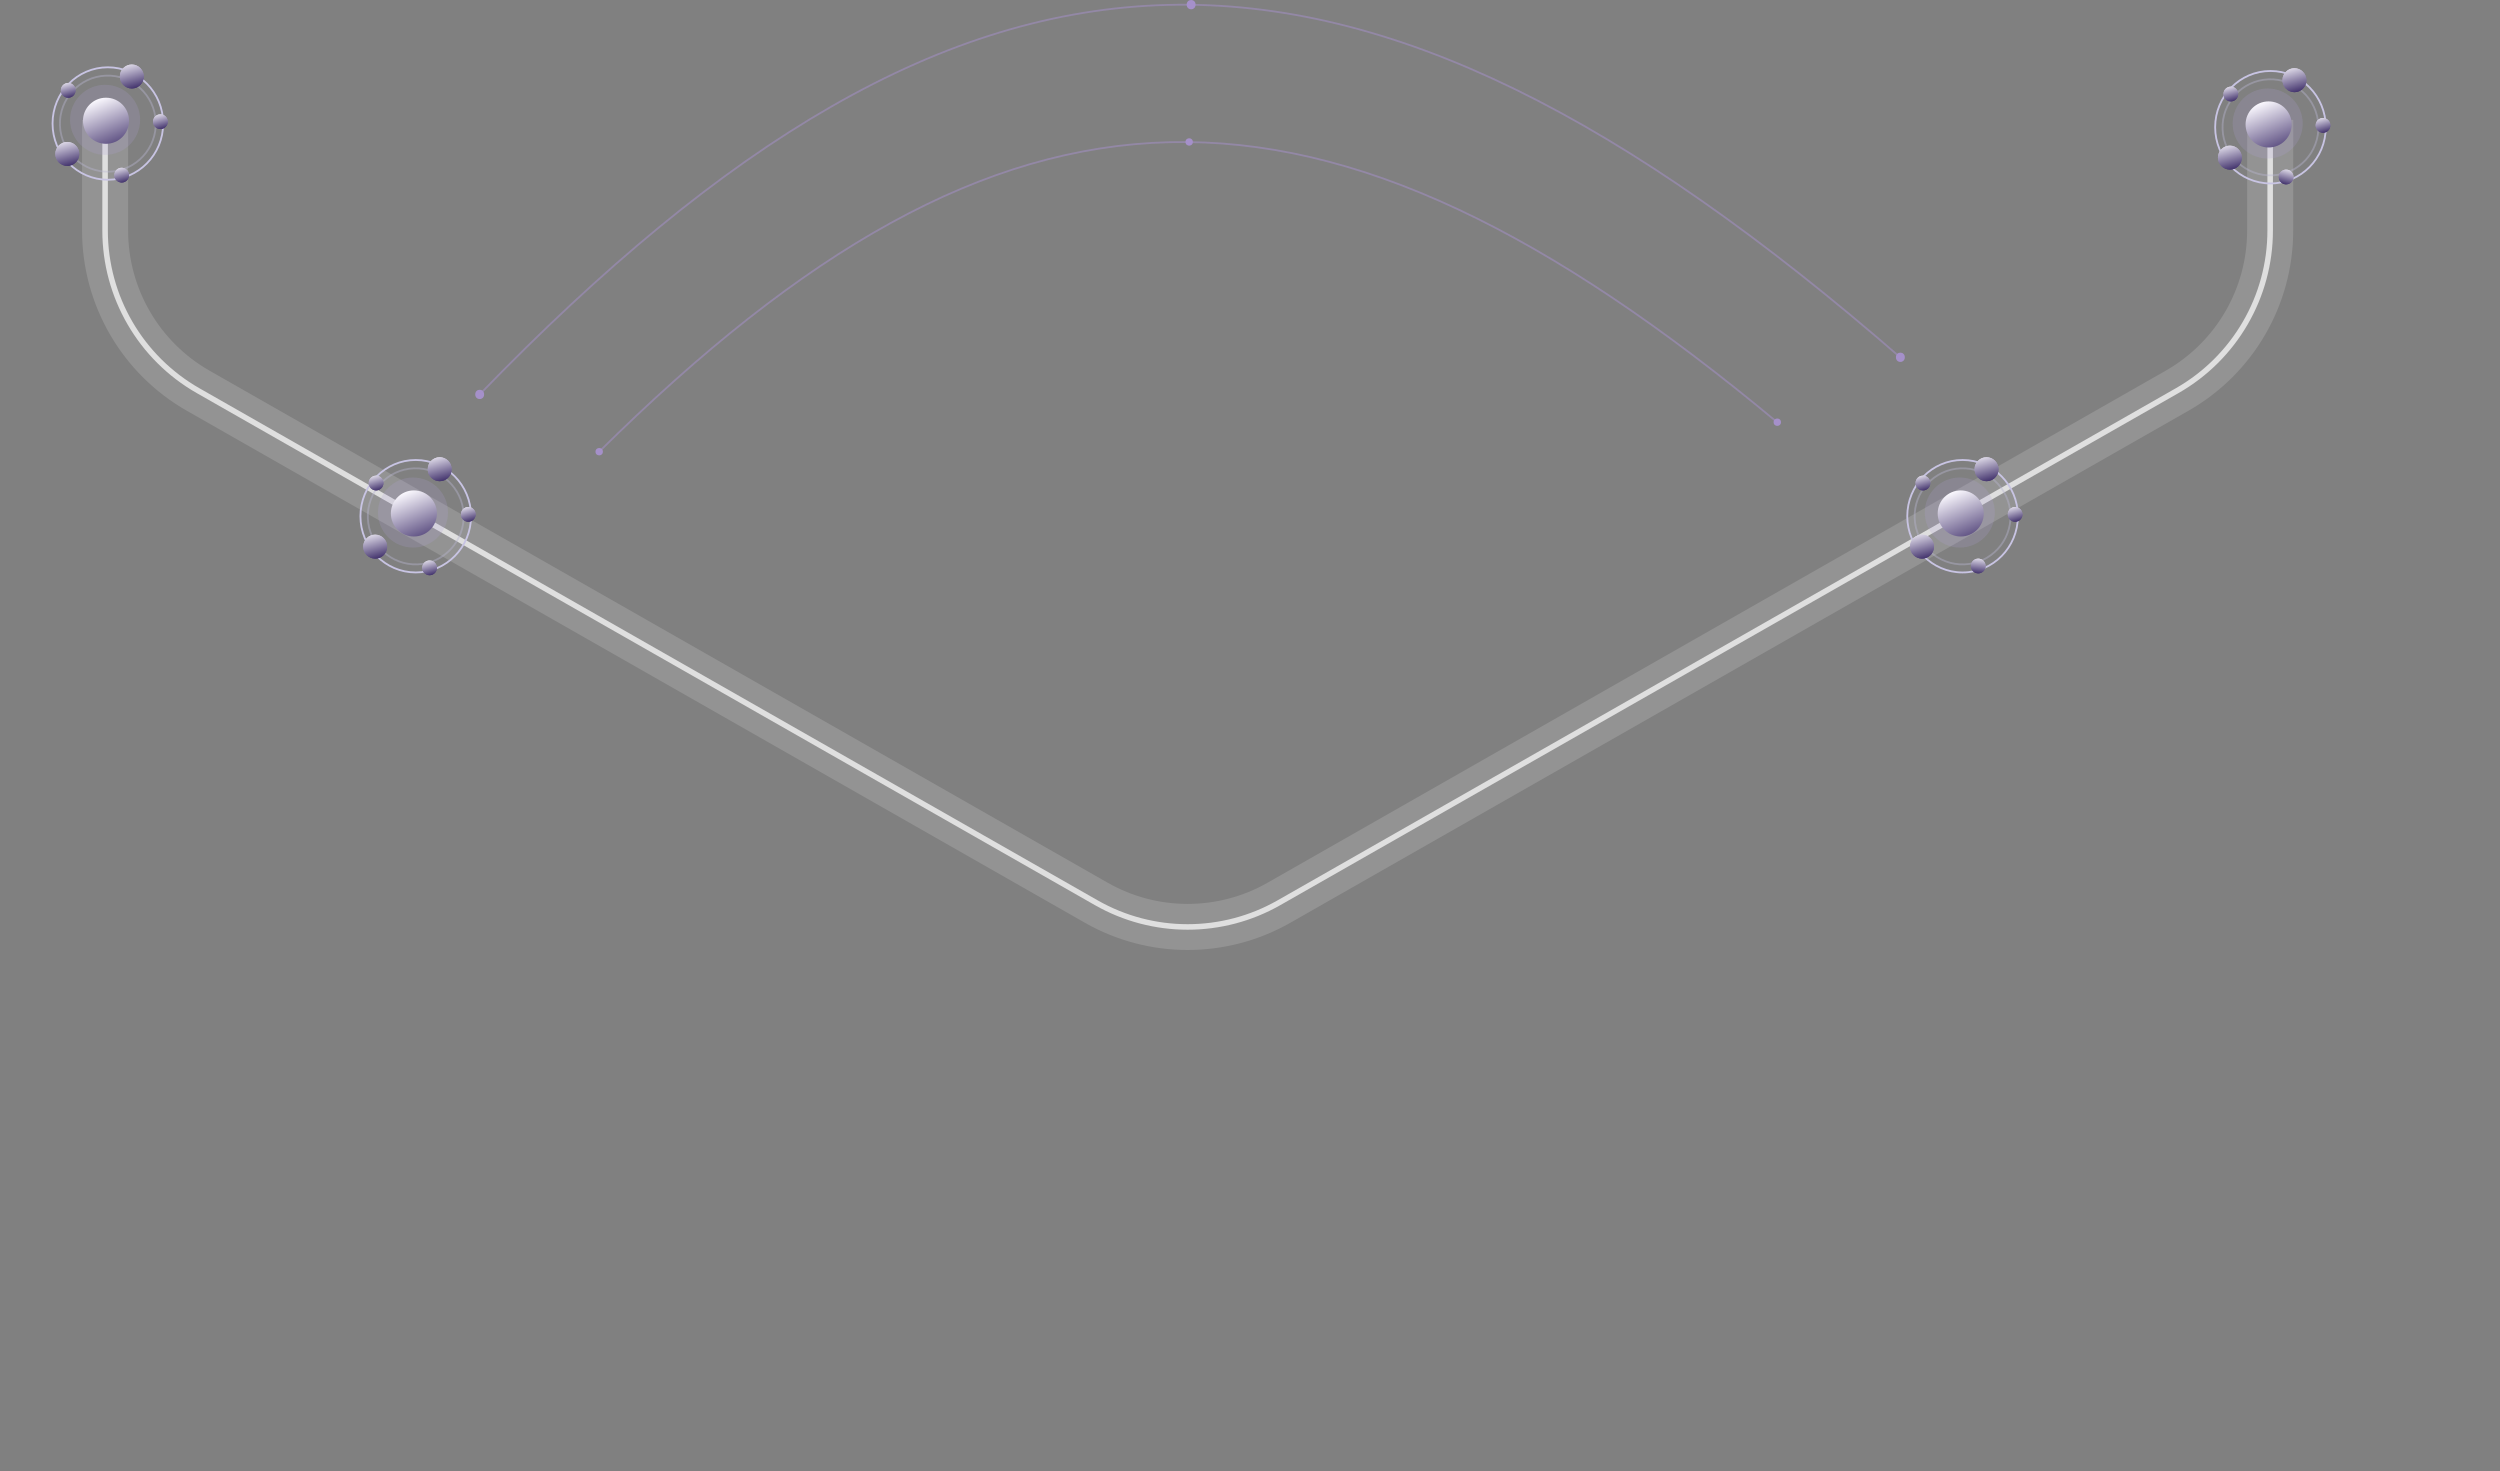 <svg       className="w-full h-auto"
      preserveAspectRatio="xMidYMax meet"
      viewBox="0 0 1356 798"
      fill="none">
<rect x="0" y="0" width="1356" height="798" fill="#808080" stroke="none"/>
<g id="curve-balls-1">
<g id="Group 238335" clip-path="url(#clip0_19_62)">
<g id="Group 238381">
<path id="Vector" d="M594.637 -792.873C625.336 -810.375 662.994 -810.375 693.693 -792.873L1180.86 -515.135C1212.07 -497.344 1231.34 -464.183 1231.34 -428.261V125.042C1231.34 160.964 1212.07 194.124 1180.86 211.915L693.693 489.654C662.994 507.156 625.336 507.156 594.637 489.654L107.472 211.915C76.266 194.124 57 160.964 57 125.042V-428.261C57 -464.183 76.266 -497.344 107.472 -515.135L594.637 -792.873Z" stroke="white" stroke-opacity="0.15" stroke-width="25"/>
<path id="Vector_2" d="M594.637 -792.873C625.336 -810.375 662.994 -810.375 693.693 -792.873L1180.86 -515.135C1212.07 -497.344 1231.34 -464.183 1231.34 -428.261V125.042C1231.34 160.964 1212.07 194.124 1180.86 211.915L693.693 489.654C662.994 507.156 625.336 507.156 594.637 489.654L107.472 211.915C76.266 194.124 57 160.964 57 125.042V-428.261C57 -464.183 76.266 -497.344 107.472 -515.135L594.637 -792.873Z" stroke="white" stroke-opacity="0.7" stroke-width="3"/>
</g>
</g>
<g id="spider">
<path id="Vector 1" d="M325 245C546.355 25.78 715.422 21.72 964.5 229.5" stroke="#A590CA" stroke-opacity="0.51"/>
<circle id="Ellipse 10" cx="964" cy="229" r="2" fill="#A590CA"/>
<circle id="Ellipse 11" cx="645" cy="77" r="2" fill="#A590CA"/>
<circle id="Ellipse 12" cx="325" cy="245" r="2" fill="#A590CA"/>
</g>
<g id="spider_2">
<path id="Vector 1_2" d="M260.18 213.923C527.115 -61.937 730.993 -67.046 1031.36 194.418" stroke="#A590CA" stroke-opacity="0.51"/>
<ellipse id="Ellipse 10_2" cx="1030.76" cy="193.79" rx="2.412" ry="2.517" fill="#A590CA"/>
<ellipse id="Ellipse 11_2" cx="646.071" cy="2.517" rx="2.412" ry="2.517" fill="#A590CA"/>
<ellipse id="Ellipse 12_2" cx="260.18" cy="213.924" rx="2.412" ry="2.517" fill="#A590CA"/>
</g>
<g id="ball2">
<path id="Vector_3" d="M224 297C234.493 297 243 288.493 243 278C243 267.507 234.493 259 224 259C213.507 259 205 267.507 205 278C205 288.493 213.507 297 224 297Z" fill="#B2A0DB" fill-opacity="0.2"/>
<path id="Ellipse 1" d="M237 278.5C237 285.404 231.404 291 224.5 291C217.596 291 212 285.404 212 278.5C212 271.596 217.596 266 224.5 266C231.404 266 237 271.596 237 278.5Z" fill="url(#paint0_linear_19_62)"/>
<g id="rotate">
<g id="Group 238382">
<path id="Ellipse 3" d="M225.5 310.5C242.076 310.5 255.5 296.837 255.5 280C255.5 263.163 242.076 249.5 225.5 249.5C208.924 249.5 195.5 263.163 195.5 280C195.5 296.837 208.924 310.5 225.5 310.5Z" stroke="#C8C4E3"/>
<path id="Ellipse 4" d="M226.561 306.112C240.909 305.526 252.063 293.392 251.477 279.012C250.89 264.632 238.785 253.446 224.437 254.031C210.089 254.616 198.935 266.75 199.521 281.131C200.108 295.511 212.213 306.697 226.561 306.112Z" stroke="#B8B5CF" stroke-opacity="0.41"/>
</g>
<g id="Ellipse 5">
<path d="M237 308C237 310.209 235.209 312 233 312C230.791 312 229 310.209 229 308C229 305.791 230.791 304 233 304C235.209 304 237 305.791 237 308Z" fill="url(#paint1_linear_19_62)"/>
<path d="M237 308C237 310.209 235.209 312 233 312C230.791 312 229 310.209 229 308C229 305.791 230.791 304 233 304C235.209 304 237 305.791 237 308Z" fill="url(#paint2_linear_19_62)"/>
</g>
<g id="Ellipse 6">
<path d="M210 296.5C210 300.09 207.09 303 203.5 303C199.91 303 197 300.09 197 296.5C197 292.91 199.91 290 203.5 290C207.09 290 210 292.91 210 296.5Z" fill="url(#paint3_linear_19_62)"/>
<path d="M210 296.5C210 300.09 207.09 303 203.5 303C199.91 303 197 300.09 197 296.5C197 292.91 199.91 290 203.5 290C207.09 290 210 292.91 210 296.5Z" fill="url(#paint4_linear_19_62)"/>
</g>
<g id="Ellipse 7">
<path d="M208 262C208 264.209 206.209 266 204 266C201.791 266 200 264.209 200 262C200 259.791 201.791 258 204 258C206.209 258 208 259.791 208 262Z" fill="url(#paint5_linear_19_62)"/>
<path d="M208 262C208 264.209 206.209 266 204 266C201.791 266 200 264.209 200 262C200 259.791 201.791 258 204 258C206.209 258 208 259.791 208 262Z" fill="url(#paint6_linear_19_62)"/>
</g>
<g id="Ellipse 8">
<path d="M245 254.5C245 258.09 242.09 261 238.5 261C234.91 261 232 258.09 232 254.5C232 250.91 234.91 248 238.5 248C242.09 248 245 250.91 245 254.5Z" fill="url(#paint7_linear_19_62)"/>
<path d="M245 254.5C245 258.09 242.09 261 238.5 261C234.91 261 232 258.09 232 254.5C232 250.91 234.91 248 238.5 248C242.09 248 245 250.91 245 254.5Z" fill="url(#paint8_linear_19_62)"/>
</g>
<g id="Ellipse 9">
<path d="M258 279C258 281.209 256.209 283 254 283C251.791 283 250 281.209 250 279C250 276.791 251.791 275 254 275C256.209 275 258 276.791 258 279Z" fill="url(#paint9_linear_19_62)"/>
<path d="M258 279C258 281.209 256.209 283 254 283C251.791 283 250 281.209 250 279C250 276.791 251.791 275 254 275C256.209 275 258 276.791 258 279Z" fill="url(#paint10_linear_19_62)"/>
</g>
</g>
</g>
<g id="ball1">
<path id="Vector_4" d="M57 84C67.493 84 76 75.493 76 65C76 54.507 67.493 46 57 46C46.507 46 38 54.507 38 65C38 75.493 46.507 84 57 84Z" fill="#B2A0DB" fill-opacity="0.2"/>
<path id="Ellipse 1_2" d="M70 65.5C70 72.404 64.404 78 57.5 78C50.596 78 45 72.404 45 65.5C45 58.596 50.596 53 57.5 53C64.404 53 70 58.596 70 65.5Z" fill="url(#paint11_linear_19_62)"/>
<g id="rotate_2">
<g id="Group 238382_2">
<path id="Ellipse 3_2" d="M58.5 97.5C75.076 97.5 88.5 83.837 88.5 67C88.5 50.163 75.076 36.5 58.5 36.5C41.924 36.5 28.5 50.163 28.5 67C28.5 83.837 41.924 97.5 58.5 97.5Z" stroke="#C8C4E3"/>
<path id="Ellipse 4_2" d="M59.561 93.112C73.909 92.526 85.063 80.392 84.477 66.012C83.89 51.632 71.785 40.446 57.437 41.031C43.089 41.616 31.935 53.75 32.521 68.131C33.108 82.511 45.213 93.697 59.561 93.112Z" stroke="#B8B5CF" stroke-opacity="0.41"/>
</g>
<g id="Ellipse 5_2">
<path d="M70 95C70 97.209 68.209 99 66 99C63.791 99 62 97.209 62 95C62 92.791 63.791 91 66 91C68.209 91 70 92.791 70 95Z" fill="url(#paint12_linear_19_62)"/>
<path d="M70 95C70 97.209 68.209 99 66 99C63.791 99 62 97.209 62 95C62 92.791 63.791 91 66 91C68.209 91 70 92.791 70 95Z" fill="url(#paint13_linear_19_62)"/>
</g>
<g id="Ellipse 6_2">
<path d="M43 83.5C43 87.09 40.09 90 36.5 90C32.91 90 30 87.09 30 83.5C30 79.91 32.91 77 36.5 77C40.09 77 43 79.91 43 83.5Z" fill="url(#paint14_linear_19_62)"/>
<path d="M43 83.5C43 87.09 40.09 90 36.5 90C32.91 90 30 87.09 30 83.5C30 79.91 32.91 77 36.5 77C40.09 77 43 79.91 43 83.5Z" fill="url(#paint15_linear_19_62)"/>
</g>
<g id="Ellipse 7_2">
<path d="M41 49C41 51.209 39.209 53 37 53C34.791 53 33 51.209 33 49C33 46.791 34.791 45 37 45C39.209 45 41 46.791 41 49Z" fill="url(#paint16_linear_19_62)"/>
<path d="M41 49C41 51.209 39.209 53 37 53C34.791 53 33 51.209 33 49C33 46.791 34.791 45 37 45C39.209 45 41 46.791 41 49Z" fill="url(#paint17_linear_19_62)"/>
</g>
<g id="Ellipse 8_2">
<path d="M78 41.5C78 45.09 75.09 48 71.5 48C67.91 48 65 45.09 65 41.5C65 37.91 67.91 35 71.5 35C75.09 35 78 37.91 78 41.5Z" fill="url(#paint18_linear_19_62)"/>
<path d="M78 41.5C78 45.09 75.09 48 71.5 48C67.91 48 65 45.09 65 41.5C65 37.91 67.91 35 71.5 35C75.09 35 78 37.91 78 41.5Z" fill="url(#paint19_linear_19_62)"/>
</g>
<g id="Ellipse 9_2">
<path d="M91 66C91 68.209 89.209 70 87 70C84.791 70 83 68.209 83 66C83 63.791 84.791 62 87 62C89.209 62 91 63.791 91 66Z" fill="url(#paint20_linear_19_62)"/>
<path d="M91 66C91 68.209 89.209 70 87 70C84.791 70 83 68.209 83 66C83 63.791 84.791 62 87 62C89.209 62 91 63.791 91 66Z" fill="url(#paint21_linear_19_62)"/>
</g>
</g>
</g>
<g id="ball3" clip-path="url(#clip1_19_62)">
<path id="Vector_5" d="M1063 297C1073.49 297 1082 288.493 1082 278C1082 267.507 1073.49 259 1063 259C1052.51 259 1044 267.507 1044 278C1044 288.493 1052.51 297 1063 297Z" fill="#B2A0DB" fill-opacity="0.2"/>
<path id="Ellipse 1_3" d="M1076 278.5C1076 285.404 1070.4 291 1063.5 291C1056.6 291 1051 285.404 1051 278.5C1051 271.596 1056.6 266 1063.5 266C1070.4 266 1076 271.596 1076 278.5Z" fill="url(#paint22_linear_19_62)"/>
<g id="rotate_3">
<g id="Group 238382_3">
<path id="Ellipse 3_3" d="M1064.5 310.5C1081.08 310.5 1094.5 296.837 1094.5 280C1094.5 263.163 1081.08 249.5 1064.5 249.5C1047.92 249.5 1034.5 263.163 1034.5 280C1034.5 296.837 1047.92 310.5 1064.5 310.5Z" stroke="#C8C4E3"/>
<path id="Ellipse 4_3" d="M1065.56 306.112C1079.91 305.526 1091.06 293.392 1090.48 279.012C1089.89 264.632 1077.79 253.446 1063.44 254.031C1049.09 254.616 1037.94 266.75 1038.52 281.131C1039.11 295.511 1051.21 306.697 1065.56 306.112Z" stroke="#B8B5CF" stroke-opacity="0.41"/>
</g>
<g id="Ellipse 5_3">
<path d="M1076.73 308.457C1075.92 310.514 1073.6 311.53 1071.54 310.725C1069.49 309.921 1068.47 307.6 1069.28 305.543C1070.08 303.486 1072.4 302.47 1074.46 303.275C1076.52 304.079 1077.53 306.4 1076.73 308.457Z" fill="url(#paint23_linear_19_62)"/>
<path d="M1076.73 308.457C1075.92 310.514 1073.6 311.53 1071.54 310.725C1069.49 309.921 1068.47 307.6 1069.28 305.543C1070.08 303.486 1072.4 302.47 1074.46 303.275C1076.52 304.079 1077.53 306.4 1076.73 308.457Z" fill="url(#paint24_linear_19_62)"/>
</g>
<g id="Ellipse 6_3">
<path d="M1049 296.5C1049 300.09 1046.09 303 1042.5 303C1038.91 303 1036 300.09 1036 296.5C1036 292.91 1038.91 290 1042.5 290C1046.09 290 1049 292.91 1049 296.5Z" fill="url(#paint25_linear_19_62)"/>
<path d="M1049 296.5C1049 300.09 1046.09 303 1042.5 303C1038.91 303 1036 300.09 1036 296.5C1036 292.91 1038.91 290 1042.5 290C1046.09 290 1049 292.91 1049 296.5Z" fill="url(#paint26_linear_19_62)"/>
</g>
<g id="Ellipse 7_3">
<path d="M1047 262C1047 264.209 1045.21 266 1043 266C1040.79 266 1039 264.209 1039 262C1039 259.791 1040.79 258 1043 258C1045.21 258 1047 259.791 1047 262Z" fill="url(#paint27_linear_19_62)"/>
<path d="M1047 262C1047 264.209 1045.21 266 1043 266C1040.79 266 1039 264.209 1039 262C1039 259.791 1040.79 258 1043 258C1045.21 258 1047 259.791 1047 262Z" fill="url(#paint28_linear_19_62)"/>
</g>
<g id="Ellipse 8_3">
<path d="M1084 254.5C1084 258.09 1081.09 261 1077.5 261C1073.91 261 1071 258.09 1071 254.5C1071 250.91 1073.91 248 1077.5 248C1081.09 248 1084 250.91 1084 254.5Z" fill="url(#paint29_linear_19_62)"/>
<path d="M1084 254.5C1084 258.09 1081.09 261 1077.5 261C1073.91 261 1071 258.09 1071 254.5C1071 250.91 1073.91 248 1077.5 248C1081.09 248 1084 250.91 1084 254.5Z" fill="url(#paint30_linear_19_62)"/>
</g>
<g id="Ellipse 9_3">
<path d="M1097 279C1097 281.209 1095.21 283 1093 283C1090.79 283 1089 281.209 1089 279C1089 276.791 1090.79 275 1093 275C1095.21 275 1097 276.791 1097 279Z" fill="url(#paint31_linear_19_62)"/>
<path d="M1097 279C1097 281.209 1095.21 283 1093 283C1090.79 283 1089 281.209 1089 279C1089 276.791 1090.79 275 1093 275C1095.21 275 1097 276.791 1097 279Z" fill="url(#paint32_linear_19_62)"/>
</g>
</g>
</g>
<g id="ball4" clip-path="url(#clip2_19_62)">
<path id="Vector_6" d="M1230 86C1240.49 86 1249 77.493 1249 67C1249 56.507 1240.49 48 1230 48C1219.51 48 1211 56.507 1211 67C1211 77.493 1219.51 86 1230 86Z" fill="#B2A0DB" fill-opacity="0.2"/>
<path id="Ellipse 1_4" d="M1243 67.5C1243 74.404 1237.4 80 1230.5 80C1223.6 80 1218 74.404 1218 67.5C1218 60.596 1223.6 55 1230.5 55C1237.4 55 1243 60.596 1243 67.5Z" fill="url(#paint33_linear_19_62)"/>
<g id="rotate_4">
<g id="Group 238382_4">
<path id="Ellipse 3_4" d="M1231.5 99.5C1248.08 99.5 1261.5 85.837 1261.5 69C1261.5 52.163 1248.08 38.5 1231.5 38.5C1214.92 38.5 1201.5 52.163 1201.5 69C1201.5 85.837 1214.92 99.5 1231.5 99.5Z" stroke="#C8C4E3"/>
<path id="Ellipse 4_4" d="M1232.56 95.112C1246.91 94.526 1258.06 82.392 1257.48 68.012C1256.89 53.632 1244.79 42.446 1230.44 43.031C1216.09 43.616 1204.94 55.75 1205.52 70.131C1206.11 84.511 1218.21 95.697 1232.56 95.112Z" stroke="#B8B5CF" stroke-opacity="0.41"/>
</g>
<g id="Ellipse 5_4">
<path d="M1243.45 98.016C1242.34 99.924 1239.89 100.568 1237.98 99.455C1236.08 98.342 1235.43 95.892 1236.54 93.984C1237.66 92.076 1240.11 91.432 1242.02 92.545C1243.92 93.658 1244.57 96.108 1243.45 98.016Z" fill="url(#paint34_linear_19_62)"/>
<path d="M1243.45 98.016C1242.34 99.924 1239.89 100.568 1237.98 99.455C1236.08 98.342 1235.43 95.892 1236.54 93.984C1237.66 92.076 1240.11 91.432 1242.02 92.545C1243.92 93.658 1244.57 96.108 1243.45 98.016Z" fill="url(#paint35_linear_19_62)"/>
</g>
<g id="Ellipse 6_4">
<path d="M1216 85.5C1216 89.09 1213.09 92 1209.5 92C1205.91 92 1203 89.09 1203 85.5C1203 81.91 1205.91 79 1209.5 79C1213.09 79 1216 81.91 1216 85.5Z" fill="url(#paint36_linear_19_62)"/>
<path d="M1216 85.5C1216 89.09 1213.09 92 1209.5 92C1205.91 92 1203 89.09 1203 85.5C1203 81.91 1205.91 79 1209.5 79C1213.09 79 1216 81.91 1216 85.5Z" fill="url(#paint37_linear_19_62)"/>
</g>
<g id="Ellipse 7_4">
<path d="M1214 51C1214 53.209 1212.21 55 1210 55C1207.79 55 1206 53.209 1206 51C1206 48.791 1207.79 47 1210 47C1212.21 47 1214 48.791 1214 51Z" fill="url(#paint38_linear_19_62)"/>
<path d="M1214 51C1214 53.209 1212.21 55 1210 55C1207.79 55 1206 53.209 1206 51C1206 48.791 1207.79 47 1210 47C1212.21 47 1214 48.791 1214 51Z" fill="url(#paint39_linear_19_62)"/>
</g>
<g id="Ellipse 8_4">
<path d="M1251 43.5C1251 47.09 1248.09 50 1244.5 50C1240.91 50 1238 47.09 1238 43.5C1238 39.91 1240.91 37 1244.5 37C1248.09 37 1251 39.91 1251 43.5Z" fill="url(#paint40_linear_19_62)"/>
<path d="M1251 43.5C1251 47.09 1248.09 50 1244.5 50C1240.91 50 1238 47.09 1238 43.5C1238 39.91 1240.91 37 1244.5 37C1248.09 37 1251 39.91 1251 43.5Z" fill="url(#paint41_linear_19_62)"/>
</g>
<g id="Ellipse 9_4">
<path d="M1264 68C1264 70.209 1262.21 72 1260 72C1257.79 72 1256 70.209 1256 68C1256 65.791 1257.79 64 1260 64C1262.21 64 1264 65.791 1264 68Z" fill="url(#paint42_linear_19_62)"/>
<path d="M1264 68C1264 70.209 1262.21 72 1260 72C1257.79 72 1256 70.209 1256 68C1256 65.791 1257.79 64 1260 64C1262.21 64 1264 65.791 1264 68Z" fill="url(#paint43_linear_19_62)"/>
</g>
</g>
</g>
</g>
<defs>
<linearGradient id="paint0_linear_19_62" x1="273.744" y1="281.484" x2="260.862" y2="250.137" gradientUnits="userSpaceOnUse">
<stop offset="0.012" stop-color="#301F5E"/>
<stop offset="1" stop-color="#FAF8FE"/>
</linearGradient>
<linearGradient id="paint1_linear_19_62" x1="248.151" y1="309.163" x2="245.243" y2="298.715" gradientUnits="userSpaceOnUse">
<stop offset="0.012" stop-color="#301F5E"/>
<stop offset="1" stop-color="#FAF8FE"/>
</linearGradient>
<linearGradient id="paint2_linear_19_62" x1="248.151" y1="309.163" x2="245.243" y2="298.715" gradientUnits="userSpaceOnUse">
<stop offset="0.012" stop-color="#301F5E"/>
<stop offset="1" stop-color="#FAF8FE"/>
</linearGradient>
<linearGradient id="paint3_linear_19_62" x1="228.12" y1="298.391" x2="223.396" y2="281.413" gradientUnits="userSpaceOnUse">
<stop offset="0.012" stop-color="#301F5E"/>
<stop offset="1" stop-color="#FAF8FE"/>
</linearGradient>
<linearGradient id="paint4_linear_19_62" x1="228.12" y1="298.391" x2="223.396" y2="281.413" gradientUnits="userSpaceOnUse">
<stop offset="0.012" stop-color="#301F5E"/>
<stop offset="1" stop-color="#FAF8FE"/>
</linearGradient>
<linearGradient id="paint5_linear_19_62" x1="219.151" y1="263.163" x2="216.243" y2="252.715" gradientUnits="userSpaceOnUse">
<stop offset="0.012" stop-color="#301F5E"/>
<stop offset="1" stop-color="#FAF8FE"/>
</linearGradient>
<linearGradient id="paint6_linear_19_62" x1="219.151" y1="263.163" x2="216.243" y2="252.715" gradientUnits="userSpaceOnUse">
<stop offset="0.012" stop-color="#301F5E"/>
<stop offset="1" stop-color="#FAF8FE"/>
</linearGradient>
<linearGradient id="paint7_linear_19_62" x1="263.12" y1="256.391" x2="258.396" y2="239.413" gradientUnits="userSpaceOnUse">
<stop offset="0.012" stop-color="#301F5E"/>
<stop offset="1" stop-color="#FAF8FE"/>
</linearGradient>
<linearGradient id="paint8_linear_19_62" x1="263.12" y1="256.391" x2="258.396" y2="239.413" gradientUnits="userSpaceOnUse">
<stop offset="0.012" stop-color="#301F5E"/>
<stop offset="1" stop-color="#FAF8FE"/>
</linearGradient>
<linearGradient id="paint9_linear_19_62" x1="269.151" y1="280.163" x2="266.243" y2="269.715" gradientUnits="userSpaceOnUse">
<stop offset="0.012" stop-color="#301F5E"/>
<stop offset="1" stop-color="#FAF8FE"/>
</linearGradient>
<linearGradient id="paint10_linear_19_62" x1="269.151" y1="280.163" x2="266.243" y2="269.715" gradientUnits="userSpaceOnUse">
<stop offset="0.012" stop-color="#301F5E"/>
<stop offset="1" stop-color="#FAF8FE"/>
</linearGradient>
<linearGradient id="paint11_linear_19_62" x1="106.744" y1="68.484" x2="93.862" y2="37.137" gradientUnits="userSpaceOnUse">
<stop offset="0.012" stop-color="#301F5E"/>
<stop offset="1" stop-color="#FAF8FE"/>
</linearGradient>
<linearGradient id="paint12_linear_19_62" x1="81.15" y1="96.163" x2="78.243" y2="85.715" gradientUnits="userSpaceOnUse">
<stop offset="0.012" stop-color="#301F5E"/>
<stop offset="1" stop-color="#FAF8FE"/>
</linearGradient>
<linearGradient id="paint13_linear_19_62" x1="81.15" y1="96.163" x2="78.243" y2="85.715" gradientUnits="userSpaceOnUse">
<stop offset="0.012" stop-color="#301F5E"/>
<stop offset="1" stop-color="#FAF8FE"/>
</linearGradient>
<linearGradient id="paint14_linear_19_62" x1="61.12" y1="85.391" x2="56.395" y2="68.412" gradientUnits="userSpaceOnUse">
<stop offset="0.012" stop-color="#301F5E"/>
<stop offset="1" stop-color="#FAF8FE"/>
</linearGradient>
<linearGradient id="paint15_linear_19_62" x1="61.12" y1="85.391" x2="56.395" y2="68.412" gradientUnits="userSpaceOnUse">
<stop offset="0.012" stop-color="#301F5E"/>
<stop offset="1" stop-color="#FAF8FE"/>
</linearGradient>
<linearGradient id="paint16_linear_19_62" x1="52.151" y1="50.163" x2="49.243" y2="39.715" gradientUnits="userSpaceOnUse">
<stop offset="0.012" stop-color="#301F5E"/>
<stop offset="1" stop-color="#FAF8FE"/>
</linearGradient>
<linearGradient id="paint17_linear_19_62" x1="52.151" y1="50.163" x2="49.243" y2="39.715" gradientUnits="userSpaceOnUse">
<stop offset="0.012" stop-color="#301F5E"/>
<stop offset="1" stop-color="#FAF8FE"/>
</linearGradient>
<linearGradient id="paint18_linear_19_62" x1="96.12" y1="43.391" x2="91.395" y2="26.413" gradientUnits="userSpaceOnUse">
<stop offset="0.012" stop-color="#301F5E"/>
<stop offset="1" stop-color="#FAF8FE"/>
</linearGradient>
<linearGradient id="paint19_linear_19_62" x1="96.12" y1="43.391" x2="91.395" y2="26.413" gradientUnits="userSpaceOnUse">
<stop offset="0.012" stop-color="#301F5E"/>
<stop offset="1" stop-color="#FAF8FE"/>
</linearGradient>
<linearGradient id="paint20_linear_19_62" x1="102.151" y1="67.163" x2="99.243" y2="56.715" gradientUnits="userSpaceOnUse">
<stop offset="0.012" stop-color="#301F5E"/>
<stop offset="1" stop-color="#FAF8FE"/>
</linearGradient>
<linearGradient id="paint21_linear_19_62" x1="102.151" y1="67.163" x2="99.243" y2="56.715" gradientUnits="userSpaceOnUse">
<stop offset="0.012" stop-color="#301F5E"/>
<stop offset="1" stop-color="#FAF8FE"/>
</linearGradient>
<linearGradient id="paint22_linear_19_62" x1="1112.74" y1="281.484" x2="1099.86" y2="250.137" gradientUnits="userSpaceOnUse">
<stop offset="0.012" stop-color="#301F5E"/>
<stop offset="1" stop-color="#FAF8FE"/>
</linearGradient>
<linearGradient id="paint23_linear_19_62" x1="1086.69" y1="313.602" x2="1087.78" y2="302.813" gradientUnits="userSpaceOnUse">
<stop offset="0.012" stop-color="#301F5E"/>
<stop offset="1" stop-color="#FAF8FE"/>
</linearGradient>
<linearGradient id="paint24_linear_19_62" x1="1086.69" y1="313.602" x2="1087.78" y2="302.813" gradientUnits="userSpaceOnUse">
<stop offset="0.012" stop-color="#301F5E"/>
<stop offset="1" stop-color="#FAF8FE"/>
</linearGradient>
<linearGradient id="paint25_linear_19_62" x1="1067.12" y1="298.391" x2="1062.4" y2="281.413" gradientUnits="userSpaceOnUse">
<stop offset="0.012" stop-color="#301F5E"/>
<stop offset="1" stop-color="#FAF8FE"/>
</linearGradient>
<linearGradient id="paint26_linear_19_62" x1="1067.12" y1="298.391" x2="1062.4" y2="281.413" gradientUnits="userSpaceOnUse">
<stop offset="0.012" stop-color="#301F5E"/>
<stop offset="1" stop-color="#FAF8FE"/>
</linearGradient>
<linearGradient id="paint27_linear_19_62" x1="1058.15" y1="263.163" x2="1055.24" y2="252.715" gradientUnits="userSpaceOnUse">
<stop offset="0.012" stop-color="#301F5E"/>
<stop offset="1" stop-color="#FAF8FE"/>
</linearGradient>
<linearGradient id="paint28_linear_19_62" x1="1058.15" y1="263.163" x2="1055.24" y2="252.715" gradientUnits="userSpaceOnUse">
<stop offset="0.012" stop-color="#301F5E"/>
<stop offset="1" stop-color="#FAF8FE"/>
</linearGradient>
<linearGradient id="paint29_linear_19_62" x1="1102.12" y1="256.391" x2="1097.4" y2="239.413" gradientUnits="userSpaceOnUse">
<stop offset="0.012" stop-color="#301F5E"/>
<stop offset="1" stop-color="#FAF8FE"/>
</linearGradient>
<linearGradient id="paint30_linear_19_62" x1="1102.12" y1="256.391" x2="1097.4" y2="239.413" gradientUnits="userSpaceOnUse">
<stop offset="0.012" stop-color="#301F5E"/>
<stop offset="1" stop-color="#FAF8FE"/>
</linearGradient>
<linearGradient id="paint31_linear_19_62" x1="1108.15" y1="280.163" x2="1105.24" y2="269.715" gradientUnits="userSpaceOnUse">
<stop offset="0.012" stop-color="#301F5E"/>
<stop offset="1" stop-color="#FAF8FE"/>
</linearGradient>
<linearGradient id="paint32_linear_19_62" x1="1108.15" y1="280.163" x2="1105.24" y2="269.715" gradientUnits="userSpaceOnUse">
<stop offset="0.012" stop-color="#301F5E"/>
<stop offset="1" stop-color="#FAF8FE"/>
</linearGradient>
<linearGradient id="paint33_linear_19_62" x1="1279.74" y1="70.484" x2="1266.86" y2="39.137" gradientUnits="userSpaceOnUse">
<stop offset="0.012" stop-color="#301F5E"/>
<stop offset="1" stop-color="#FAF8FE"/>
</linearGradient>
<linearGradient id="paint34_linear_19_62" x1="1252.5" y1="104.64" x2="1255.25" y2="94.15" gradientUnits="userSpaceOnUse">
<stop offset="0.012" stop-color="#301F5E"/>
<stop offset="1" stop-color="#FAF8FE"/>
</linearGradient>
<linearGradient id="paint35_linear_19_62" x1="1252.5" y1="104.64" x2="1255.25" y2="94.15" gradientUnits="userSpaceOnUse">
<stop offset="0.012" stop-color="#301F5E"/>
<stop offset="1" stop-color="#FAF8FE"/>
</linearGradient>
<linearGradient id="paint36_linear_19_62" x1="1234.12" y1="87.391" x2="1229.4" y2="70.412" gradientUnits="userSpaceOnUse">
<stop offset="0.012" stop-color="#301F5E"/>
<stop offset="1" stop-color="#FAF8FE"/>
</linearGradient>
<linearGradient id="paint37_linear_19_62" x1="1234.12" y1="87.391" x2="1229.4" y2="70.412" gradientUnits="userSpaceOnUse">
<stop offset="0.012" stop-color="#301F5E"/>
<stop offset="1" stop-color="#FAF8FE"/>
</linearGradient>
<linearGradient id="paint38_linear_19_62" x1="1225.15" y1="52.163" x2="1222.24" y2="41.715" gradientUnits="userSpaceOnUse">
<stop offset="0.012" stop-color="#301F5E"/>
<stop offset="1" stop-color="#FAF8FE"/>
</linearGradient>
<linearGradient id="paint39_linear_19_62" x1="1225.15" y1="52.163" x2="1222.24" y2="41.715" gradientUnits="userSpaceOnUse">
<stop offset="0.012" stop-color="#301F5E"/>
<stop offset="1" stop-color="#FAF8FE"/>
</linearGradient>
<linearGradient id="paint40_linear_19_62" x1="1269.12" y1="45.391" x2="1264.4" y2="28.413" gradientUnits="userSpaceOnUse">
<stop offset="0.012" stop-color="#301F5E"/>
<stop offset="1" stop-color="#FAF8FE"/>
</linearGradient>
<linearGradient id="paint41_linear_19_62" x1="1269.12" y1="45.391" x2="1264.4" y2="28.413" gradientUnits="userSpaceOnUse">
<stop offset="0.012" stop-color="#301F5E"/>
<stop offset="1" stop-color="#FAF8FE"/>
</linearGradient>
<linearGradient id="paint42_linear_19_62" x1="1275.15" y1="69.163" x2="1272.24" y2="58.715" gradientUnits="userSpaceOnUse">
<stop offset="0.012" stop-color="#301F5E"/>
<stop offset="1" stop-color="#FAF8FE"/>
</linearGradient>
<linearGradient id="paint43_linear_19_62" x1="1275.15" y1="69.163" x2="1272.24" y2="58.715" gradientUnits="userSpaceOnUse">
<stop offset="0.012" stop-color="#301F5E"/>
<stop offset="1" stop-color="#FAF8FE"/>
</linearGradient>
<clipPath id="clip0_19_62">
<rect width="1356" height="743" fill="white" transform="translate(0 65)"/>
</clipPath>
<clipPath id="clip1_19_62">
<rect width="64" height="65" fill="white" transform="translate(1034 247)"/>
</clipPath>
<clipPath id="clip2_19_62">
<rect width="64" height="65" fill="white" transform="translate(1201 36)"/>
</clipPath>
</defs>
</svg>

